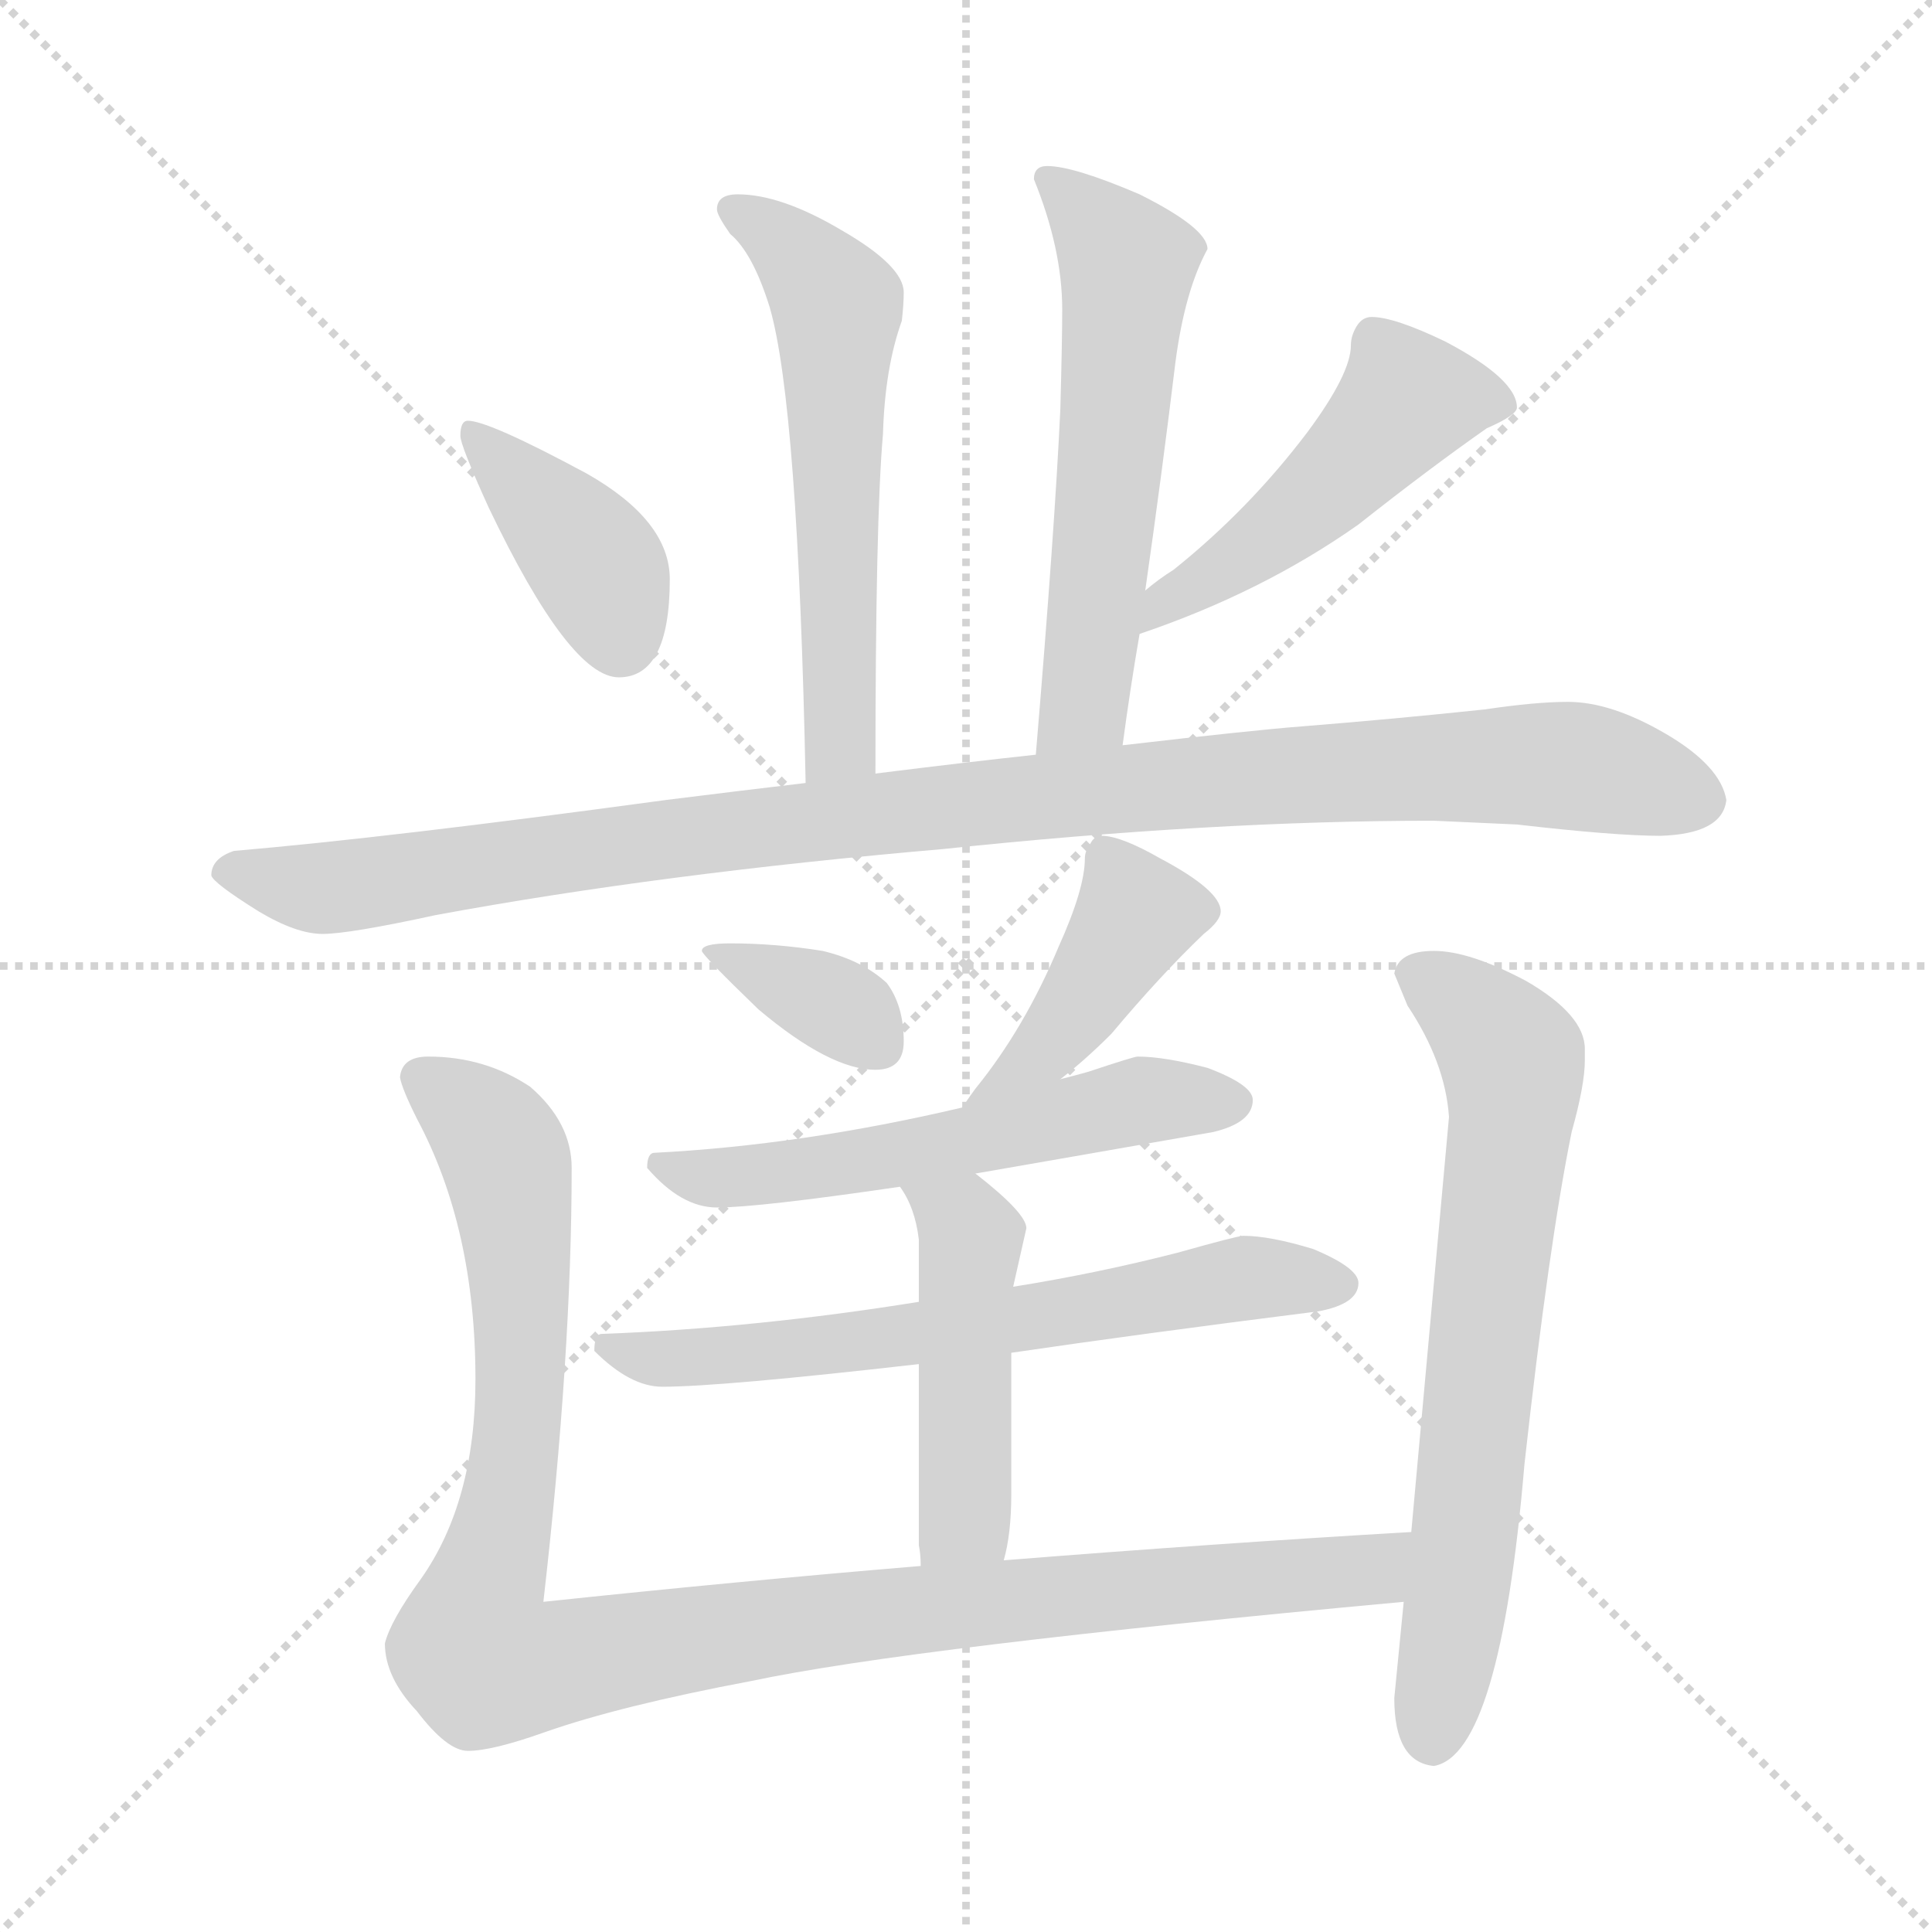<svg xmlns="http://www.w3.org/2000/svg" version="1.1" viewBox="0 0 1024 1024">
  <g stroke="lightgray" stroke-dasharray="1,1" stroke-width="1" transform="scale(4, 4)">
    <line x1="0" y1="0" x2="256" y2="256" />
    <line x1="256" y1="0" x2="0" y2="256" />
    <line x1="128" y1="0" x2="128" y2="256" />
    <line x1="0" y1="128" x2="256" y2="128" />
  </g>
  <g transform="scale(1.0, -1.0) translate(0.0, -826.00)">
    <style type="text/css">
      
        @keyframes keyframes0 {
          from {
            stroke: blue;
            stroke-dashoffset: 578;
            stroke-width: 128;
          }
          65% {
            animation-timing-function: step-end;
            stroke: blue;
            stroke-dashoffset: 0;
            stroke-width: 128;
          }
          to {
            stroke: black;
            stroke-width: 1024;
          }
        }
        #make-me-a-hanzi-animation-0 {
          animation: keyframes0 0.72s both;
          animation-delay: 0s;
          animation-timing-function: linear;
        }
      
        @keyframes keyframes1 {
          from {
            stroke: blue;
            stroke-dashoffset: 573;
            stroke-width: 128;
          }
          65% {
            animation-timing-function: step-end;
            stroke: blue;
            stroke-dashoffset: 0;
            stroke-width: 128;
          }
          to {
            stroke: black;
            stroke-width: 1024;
          }
        }
        #make-me-a-hanzi-animation-1 {
          animation: keyframes1 0.716s both;
          animation-delay: 0.72s;
          animation-timing-function: linear;
        }
      
        @keyframes keyframes2 {
          from {
            stroke: blue;
            stroke-dashoffset: 394;
            stroke-width: 128;
          }
          56% {
            animation-timing-function: step-end;
            stroke: blue;
            stroke-dashoffset: 0;
            stroke-width: 128;
          }
          to {
            stroke: black;
            stroke-width: 1024;
          }
        }
        #make-me-a-hanzi-animation-2 {
          animation: keyframes2 0.571s both;
          animation-delay: 1.437s;
          animation-timing-function: linear;
        }
      
        @keyframes keyframes3 {
          from {
            stroke: blue;
            stroke-dashoffset: 490;
            stroke-width: 128;
          }
          61% {
            animation-timing-function: step-end;
            stroke: blue;
            stroke-dashoffset: 0;
            stroke-width: 128;
          }
          to {
            stroke: black;
            stroke-width: 1024;
          }
        }
        #make-me-a-hanzi-animation-3 {
          animation: keyframes3 0.649s both;
          animation-delay: 2.007s;
          animation-timing-function: linear;
        }
      
        @keyframes keyframes4 {
          from {
            stroke: blue;
            stroke-dashoffset: 1043;
            stroke-width: 128;
          }
          77% {
            animation-timing-function: step-end;
            stroke: blue;
            stroke-dashoffset: 0;
            stroke-width: 128;
          }
          to {
            stroke: black;
            stroke-width: 1024;
          }
        }
        #make-me-a-hanzi-animation-4 {
          animation: keyframes4 1.099s both;
          animation-delay: 2.656s;
          animation-timing-function: linear;
        }
      
        @keyframes keyframes5 {
          from {
            stroke: blue;
            stroke-dashoffset: 350;
            stroke-width: 128;
          }
          53% {
            animation-timing-function: step-end;
            stroke: blue;
            stroke-dashoffset: 0;
            stroke-width: 128;
          }
          to {
            stroke: black;
            stroke-width: 1024;
          }
        }
        #make-me-a-hanzi-animation-5 {
          animation: keyframes5 0.535s both;
          animation-delay: 3.755s;
          animation-timing-function: linear;
        }
      
        @keyframes keyframes6 {
          from {
            stroke: blue;
            stroke-dashoffset: 424;
            stroke-width: 128;
          }
          58% {
            animation-timing-function: step-end;
            stroke: blue;
            stroke-dashoffset: 0;
            stroke-width: 128;
          }
          to {
            stroke: black;
            stroke-width: 1024;
          }
        }
        #make-me-a-hanzi-animation-6 {
          animation: keyframes6 0.595s both;
          animation-delay: 4.29s;
          animation-timing-function: linear;
        }
      
        @keyframes keyframes7 {
          from {
            stroke: blue;
            stroke-dashoffset: 561;
            stroke-width: 128;
          }
          65% {
            animation-timing-function: step-end;
            stroke: blue;
            stroke-dashoffset: 0;
            stroke-width: 128;
          }
          to {
            stroke: black;
            stroke-width: 1024;
          }
        }
        #make-me-a-hanzi-animation-7 {
          animation: keyframes7 0.707s both;
          animation-delay: 4.885s;
          animation-timing-function: linear;
        }
      
        @keyframes keyframes8 {
          from {
            stroke: blue;
            stroke-dashoffset: 644;
            stroke-width: 128;
          }
          68% {
            animation-timing-function: step-end;
            stroke: blue;
            stroke-dashoffset: 0;
            stroke-width: 128;
          }
          to {
            stroke: black;
            stroke-width: 1024;
          }
        }
        #make-me-a-hanzi-animation-8 {
          animation: keyframes8 0.774s both;
          animation-delay: 5.591s;
          animation-timing-function: linear;
        }
      
        @keyframes keyframes9 {
          from {
            stroke: blue;
            stroke-dashoffset: 467;
            stroke-width: 128;
          }
          60% {
            animation-timing-function: step-end;
            stroke: blue;
            stroke-dashoffset: 0;
            stroke-width: 128;
          }
          to {
            stroke: black;
            stroke-width: 1024;
          }
        }
        #make-me-a-hanzi-animation-9 {
          animation: keyframes9 0.63s both;
          animation-delay: 6.365s;
          animation-timing-function: linear;
        }
      
        @keyframes keyframes10 {
          from {
            stroke: blue;
            stroke-dashoffset: 1082;
            stroke-width: 128;
          }
          78% {
            animation-timing-function: step-end;
            stroke: blue;
            stroke-dashoffset: 0;
            stroke-width: 128;
          }
          to {
            stroke: black;
            stroke-width: 1024;
          }
        }
        #make-me-a-hanzi-animation-10 {
          animation: keyframes10 1.131s both;
          animation-delay: 6.995s;
          animation-timing-function: linear;
        }
      
        @keyframes keyframes11 {
          from {
            stroke: blue;
            stroke-dashoffset: 690;
            stroke-width: 128;
          }
          69% {
            animation-timing-function: step-end;
            stroke: blue;
            stroke-dashoffset: 0;
            stroke-width: 128;
          }
          to {
            stroke: black;
            stroke-width: 1024;
          }
        }
        #make-me-a-hanzi-animation-11 {
          animation: keyframes11 0.812s both;
          animation-delay: 8.126s;
          animation-timing-function: linear;
        }
      
    </style>
    
      <path d="M 464 416 Q 464 551 468 596 Q 469 631 478 656 Q 479 665 479 671 Q 479 685 446 704 Q 414 723 391 723 Q 380 723 380 715 Q 380 712 387 702 Q 399 692 408 663 Q 423 611 427 411 C 428 381 464 386 464 416 Z" fill="lightgray" />
    
      <path d="M 595 431 Q 599 461 604 490 L 607 513 Q 616 576 623 634 Q 628 672 640 694 Q 640 705 604 723 Q 569 738 555 738 Q 548 738 548 731 Q 563 694 563 662 Q 563 646 562 609 Q 559 545 549 426 C 547 396 591 401 595 431 Z" fill="lightgray" />
    
      <path d="M 248 603 Q 244 603 244 595 Q 244 590 259 557 Q 302 467 328 467 Q 355 467 355 519 Q 355 550 311 575 Q 259 603 248 603 Z" fill="lightgray" />
    
      <path d="M 604 490 Q 669 512 720 548 Q 758 578 788 599 Q 804 606 804 610 Q 804 625 766 645 Q 739 658 727 658 Q 722 658 719 653 Q 716 648 716 643 Q 716 628 693 597 Q 662 556 622 524 Q 614 519 607 513 C 584 494 576 480 604 490 Z" fill="lightgray" />
    
      <path d="M 760 391 L 804 389 Q 856 383 880 383 Q 913 384 915 402 Q 912 420 883 437 Q 854 454 831 454 Q 814 454 787 450 Q 740 445 690 441 Q 664 439 595 431 L 549 426 Q 512 422 464 416 L 427 411 Q 393 407 353 402 Q 206 382 124 375 Q 112 371 112 362 Q 113 358 137 343 Q 157 331 171 331 Q 185 331 231 341 Q 350 363 500 376 Q 642 391 760 391 Z" fill="lightgray" />
    
      <path d="M 387 326 Q 372 326 372 322 Q 372 320 402 291 Q 440 259 464 259 Q 479 259 479 274 Q 479 293 470 305 Q 457 317 436 322 Q 411 326 387 326 Z" fill="lightgray" />
    
      <path d="M 562 254 Q 575 264 589 278 Q 615 309 638 331 Q 647 338 647 343 Q 647 354 615 371 Q 594 383 584 383 Q 580 383 578 379 Q 575 375 575 371 Q 575 355 561 324 Q 543 281 517 249 Q 514 245 510 239 C 493 214 538 235 562 254 Z" fill="lightgray" />
    
      <path d="M 517 204 Q 569 213 643 226 Q 664 231 664 243 Q 664 251 640 260 Q 617 266 603 266 Q 601 266 577 258 Q 570 256 562 254 L 510 239 Q 425 219 347 215 Q 343 215 343 207 Q 361 186 380 186 Q 402 186 477 197 L 517 204 Z" fill="lightgray" />
    
      <path d="M 536 109 Q 604 119 699 131 Q 720 135 720 146 Q 720 154 696 164 Q 673 171 659 171 Q 656 171 624 162 Q 581 151 537 144 L 487 136 Q 400 122 319 119 Q 315 119 315 110 Q 334 91 351 91 Q 382 91 487 103 L 536 109 Z" fill="lightgray" />
    
      <path d="M 532 -1 Q 536 13 536 34 L 536 109 L 537 144 Q 539 153 544 175 Q 544 183 517 204 C 494 223 461 223 477 197 Q 485 186 487 169 L 487 136 L 487 103 L 487 7 Q 488 2 488 -4 C 490 -34 525 -30 532 -1 Z" fill="lightgray" />
    
      <path d="M 227 266 Q 213 266 212 255 Q 213 249 221 233 Q 252 175 252 95 Q 252 30 223 -11 Q 207 -33 204 -45 Q 204 -63 221 -81 Q 237 -102 248 -102 Q 261 -102 289 -92 Q 329 -78 398 -65 Q 483 -47 744 -23 C 774 -20 778 16 748 14 Q 645 8 532 -1 L 488 -4 Q 392 -12 288 -23 Q 303 108 303 207 Q 303 231 281 250 Q 257 266 227 266 Z" fill="lightgray" />
    
      <path d="M 744 -23 L 739 -74 Q 739 -108 760 -110 Q 795 -104 808 50 Q 821 167 833 226 Q 840 251 840 264 L 840 270 Q 840 288 809 306 Q 779 322 760 322 Q 741 322 739 310 Q 741 305 746 293 Q 766 263 768 234 L 748 14 L 744 -23 Z" fill="lightgray" />
    
    
      <clipPath id="make-me-a-hanzi-clip-0">
        <path d="M 464 416 Q 464 551 468 596 Q 469 631 478 656 Q 479 665 479 671 Q 479 685 446 704 Q 414 723 391 723 Q 380 723 380 715 Q 380 712 387 702 Q 399 692 408 663 Q 423 611 427 411 C 428 381 464 386 464 416 Z" />
      </clipPath>
      <path clip-path="url(#make-me-a-hanzi-clip-0)" d="M 390 712 L 406 706 L 444 664 L 446 433 L 432 423" fill="none" id="make-me-a-hanzi-animation-0" stroke-dasharray="450 900" stroke-linecap="round" />
    
      <clipPath id="make-me-a-hanzi-clip-1">
        <path d="M 595 431 Q 599 461 604 490 L 607 513 Q 616 576 623 634 Q 628 672 640 694 Q 640 705 604 723 Q 569 738 555 738 Q 548 738 548 731 Q 563 694 563 662 Q 563 646 562 609 Q 559 545 549 426 C 547 396 591 401 595 431 Z" />
      </clipPath>
      <path clip-path="url(#make-me-a-hanzi-clip-1)" d="M 558 728 L 598 686 L 575 457 L 556 435" fill="none" id="make-me-a-hanzi-animation-1" stroke-dasharray="445 890" stroke-linecap="round" />
    
      <clipPath id="make-me-a-hanzi-clip-2">
        <path d="M 248 603 Q 244 603 244 595 Q 244 590 259 557 Q 302 467 328 467 Q 355 467 355 519 Q 355 550 311 575 Q 259 603 248 603 Z" />
      </clipPath>
      <path clip-path="url(#make-me-a-hanzi-clip-2)" d="M 250 597 L 311 534 L 329 487" fill="none" id="make-me-a-hanzi-animation-2" stroke-dasharray="266 532" stroke-linecap="round" />
    
      <clipPath id="make-me-a-hanzi-clip-3">
        <path d="M 604 490 Q 669 512 720 548 Q 758 578 788 599 Q 804 606 804 610 Q 804 625 766 645 Q 739 658 727 658 Q 722 658 719 653 Q 716 648 716 643 Q 716 628 693 597 Q 662 556 622 524 Q 614 519 607 513 C 584 494 576 480 604 490 Z" />
      </clipPath>
      <path clip-path="url(#make-me-a-hanzi-clip-3)" d="M 797 612 L 746 614 L 680 547 L 616 506 L 610 495" fill="none" id="make-me-a-hanzi-animation-3" stroke-dasharray="362 724" stroke-linecap="round" />
    
      <clipPath id="make-me-a-hanzi-clip-4">
        <path d="M 760 391 L 804 389 Q 856 383 880 383 Q 913 384 915 402 Q 912 420 883 437 Q 854 454 831 454 Q 814 454 787 450 Q 740 445 690 441 Q 664 439 595 431 L 549 426 Q 512 422 464 416 L 427 411 Q 393 407 353 402 Q 206 382 124 375 Q 112 371 112 362 Q 113 358 137 343 Q 157 331 171 331 Q 185 331 231 341 Q 350 363 500 376 Q 642 391 760 391 Z" />
      </clipPath>
      <path clip-path="url(#make-me-a-hanzi-clip-4)" d="M 120 363 L 174 355 L 394 387 L 728 418 L 826 421 L 900 403" fill="none" id="make-me-a-hanzi-animation-4" stroke-dasharray="915 1830" stroke-linecap="round" />
    
      <clipPath id="make-me-a-hanzi-clip-5">
        <path d="M 387 326 Q 372 326 372 322 Q 372 320 402 291 Q 440 259 464 259 Q 479 259 479 274 Q 479 293 470 305 Q 457 317 436 322 Q 411 326 387 326 Z" />
      </clipPath>
      <path clip-path="url(#make-me-a-hanzi-clip-5)" d="M 385 317 L 444 293 L 466 272" fill="none" id="make-me-a-hanzi-animation-5" stroke-dasharray="222 444" stroke-linecap="round" />
    
      <clipPath id="make-me-a-hanzi-clip-6">
        <path d="M 562 254 Q 575 264 589 278 Q 615 309 638 331 Q 647 338 647 343 Q 647 354 615 371 Q 594 383 584 383 Q 580 383 578 379 Q 575 375 575 371 Q 575 355 561 324 Q 543 281 517 249 Q 514 245 510 239 C 493 214 538 235 562 254 Z" />
      </clipPath>
      <path clip-path="url(#make-me-a-hanzi-clip-6)" d="M 586 373 L 601 339 L 555 271 L 516 242" fill="none" id="make-me-a-hanzi-animation-6" stroke-dasharray="296 592" stroke-linecap="round" />
    
      <clipPath id="make-me-a-hanzi-clip-7">
        <path d="M 517 204 Q 569 213 643 226 Q 664 231 664 243 Q 664 251 640 260 Q 617 266 603 266 Q 601 266 577 258 Q 570 256 562 254 L 510 239 Q 425 219 347 215 Q 343 215 343 207 Q 361 186 380 186 Q 402 186 477 197 L 517 204 Z" />
      </clipPath>
      <path clip-path="url(#make-me-a-hanzi-clip-7)" d="M 354 206 L 376 201 L 428 206 L 605 243 L 654 242" fill="none" id="make-me-a-hanzi-animation-7" stroke-dasharray="433 866" stroke-linecap="round" />
    
      <clipPath id="make-me-a-hanzi-clip-8">
        <path d="M 536 109 Q 604 119 699 131 Q 720 135 720 146 Q 720 154 696 164 Q 673 171 659 171 Q 656 171 624 162 Q 581 151 537 144 L 487 136 Q 400 122 319 119 Q 315 119 315 110 Q 334 91 351 91 Q 382 91 487 103 L 536 109 Z" />
      </clipPath>
      <path clip-path="url(#make-me-a-hanzi-clip-8)" d="M 326 110 L 363 106 L 474 116 L 661 149 L 710 145" fill="none" id="make-me-a-hanzi-animation-8" stroke-dasharray="516 1032" stroke-linecap="round" />
    
      <clipPath id="make-me-a-hanzi-clip-9">
        <path d="M 532 -1 Q 536 13 536 34 L 536 109 L 537 144 Q 539 153 544 175 Q 544 183 517 204 C 494 223 461 223 477 197 Q 485 186 487 169 L 487 136 L 487 103 L 487 7 Q 488 2 488 -4 C 490 -34 525 -30 532 -1 Z" />
      </clipPath>
      <path clip-path="url(#make-me-a-hanzi-clip-9)" d="M 485 193 L 515 169 L 511 22 L 495 2" fill="none" id="make-me-a-hanzi-animation-9" stroke-dasharray="339 678" stroke-linecap="round" />
    
      <clipPath id="make-me-a-hanzi-clip-10">
        <path d="M 227 266 Q 213 266 212 255 Q 213 249 221 233 Q 252 175 252 95 Q 252 30 223 -11 Q 207 -33 204 -45 Q 204 -63 221 -81 Q 237 -102 248 -102 Q 261 -102 289 -92 Q 329 -78 398 -65 Q 483 -47 744 -23 C 774 -20 778 16 748 14 Q 645 8 532 -1 L 488 -4 Q 392 -12 288 -23 Q 303 108 303 207 Q 303 231 281 250 Q 257 266 227 266 Z" />
      </clipPath>
      <path clip-path="url(#make-me-a-hanzi-clip-10)" d="M 224 254 L 262 222 L 272 187 L 275 86 L 268 22 L 251 -40 L 257 -55 L 283 -58 L 482 -27 L 708 -9 L 726 -6 L 741 9" fill="none" id="make-me-a-hanzi-animation-10" stroke-dasharray="954 1908" stroke-linecap="round" />
    
      <clipPath id="make-me-a-hanzi-clip-11">
        <path d="M 744 -23 L 739 -74 Q 739 -108 760 -110 Q 795 -104 808 50 Q 821 167 833 226 Q 840 251 840 264 L 840 270 Q 840 288 809 306 Q 779 322 760 322 Q 741 322 739 310 Q 741 305 746 293 Q 766 263 768 234 L 748 14 L 744 -23 Z" />
      </clipPath>
      <path clip-path="url(#make-me-a-hanzi-clip-11)" d="M 749 310 L 779 291 L 802 262 L 772 -28 L 759 -97" fill="none" id="make-me-a-hanzi-animation-11" stroke-dasharray="562 1124" stroke-linecap="round" />
    
  </g>
</svg>